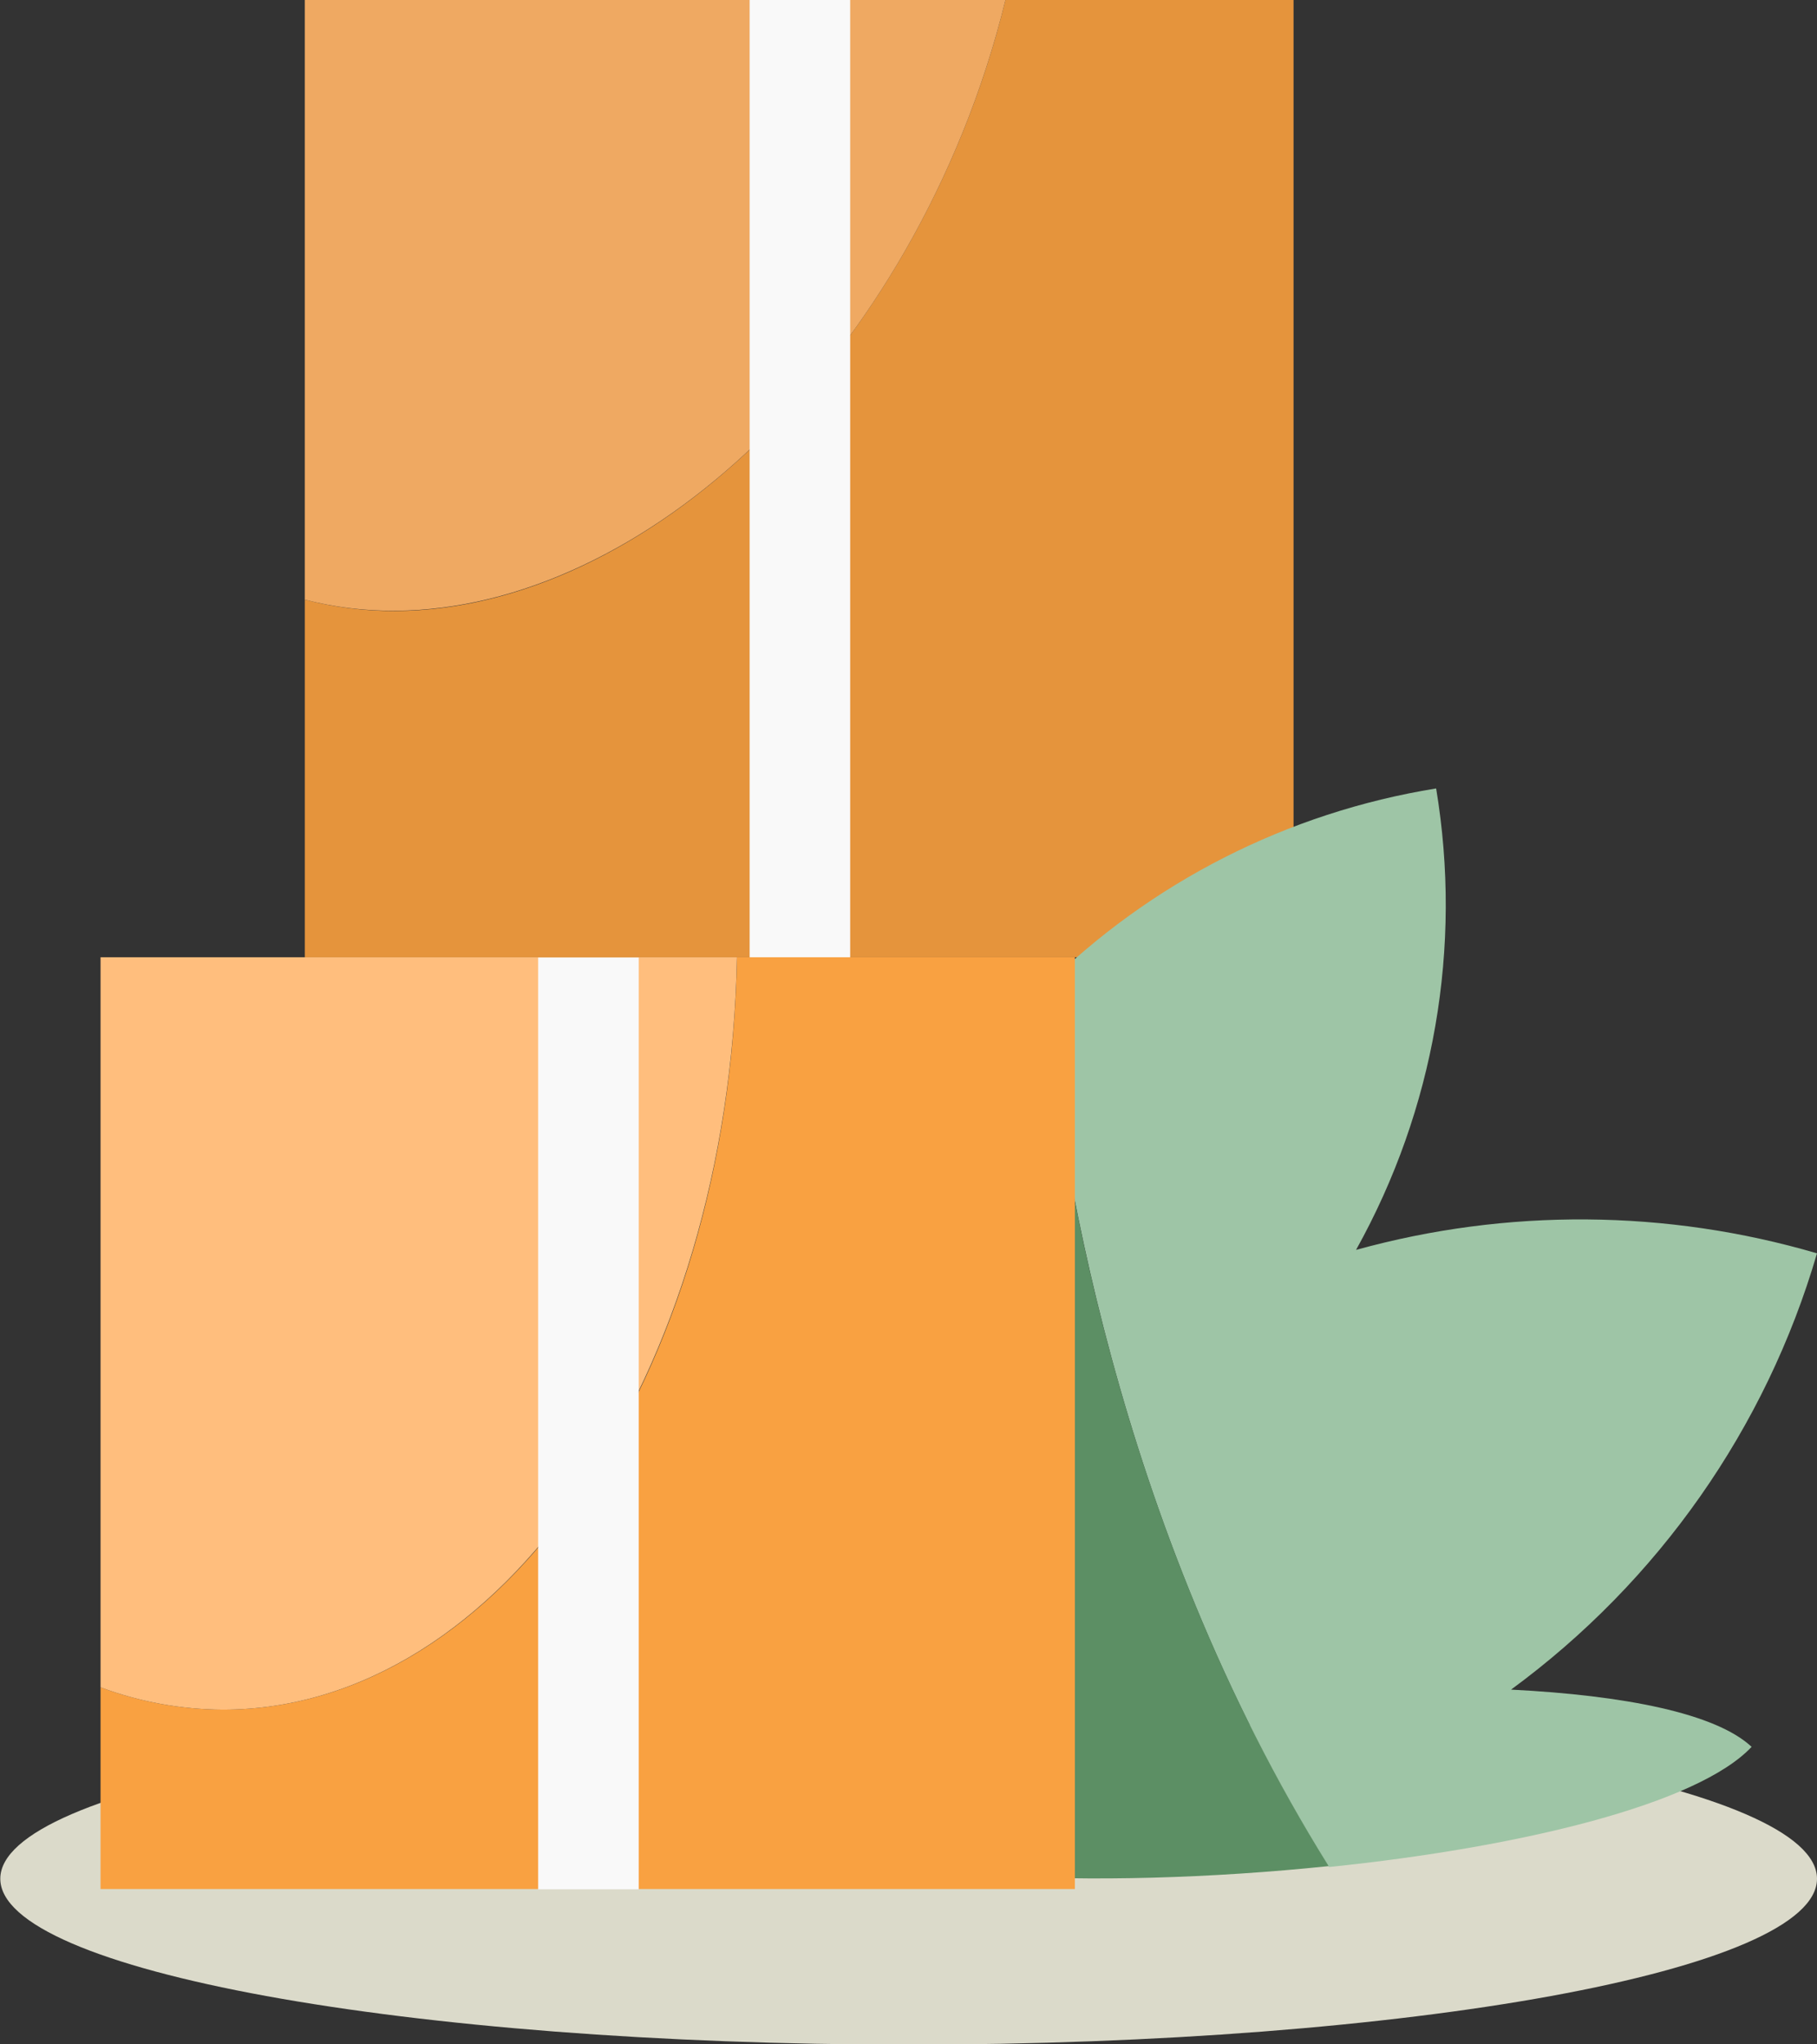 <svg width="80" height="90" viewBox="0 0 80 90" fill="none" xmlns="http://www.w3.org/2000/svg">
<rect x="0" y="0" width="80" height="90" fill="#333333" stroke="none"/>
<g clip-path="url(#clip0_505_6657)">
<path d="M40.006 90.012C17.919 90.012 0.013 86.742 0.013 82.708C0.013 78.673 17.919 75.403 40.006 75.403C62.094 75.403 80 78.673 80 82.708C80 86.742 62.094 90.012 40.006 90.012Z" fill="#DBDACA"/>
<path d="M42.379 5.844C43.15 3.944 43.782 1.991 44.269 0H56.953V42.141H13.421V26.398C23.872 29.143 36.493 20.328 42.379 5.844Z" fill="#E5943C"/>
<path d="M44.269 0C43.781 1.991 43.15 3.944 42.379 5.844C36.493 20.34 23.872 29.106 13.42 26.398V-0.05L44.269 0Z" fill="#EFA962"/>
<path d="M33.005 0H37.432V42.154H33.005V0Z" fill="#F9F9F9"/>
<path d="M63.231 34.71C64.392 41.683 63.15 48.841 59.705 55.025C66.35 53.185 73.383 53.237 80 55.176C77.753 62.873 73.02 69.621 66.529 74.383C71.527 74.635 75.548 75.428 77.121 76.902C74.761 79.421 66.973 81.323 58.513 82.192C49.076 67.078 46.602 50.403 45.955 43.501C50.642 38.844 56.686 35.768 63.231 34.71Z" fill="#9EC5A6"/>
<path d="M34.032 80.126C35.017 76.79 36.473 73.61 38.357 70.68C37.901 70.768 37.431 70.869 36.962 70.944C36.141 65.985 36.528 60.902 38.09 56.121C39.653 51.34 42.345 47 45.942 43.463C46.589 50.365 49.063 67.028 58.5 82.153C48.175 83.224 36.937 82.783 34.057 80.151L34.032 80.126Z" fill="#5C8F64"/>
<path d="M32.447 42.141H47.325V83.161H4.427V74.282C6.147 74.923 7.968 75.255 9.805 75.265C22.134 75.265 32.129 60.516 32.447 42.141Z" fill="#F9A141"/>
<path d="M32.446 42.141C32.104 60.516 22.108 75.265 9.805 75.265C7.968 75.255 6.147 74.923 4.427 74.282V42.141H32.446Z" fill="#FFBE7D"/>
<path d="M23.694 42.154H28.121V83.174H23.694V42.154Z" fill="#F9F9F9"/>
</g>
<defs>
<clipPath id="clip0_505_6657">
<rect width="80" height="90" fill="white" transform="matrix(-1 0 0 1 80 0)"/>
</clipPath>
</defs>
</svg>
